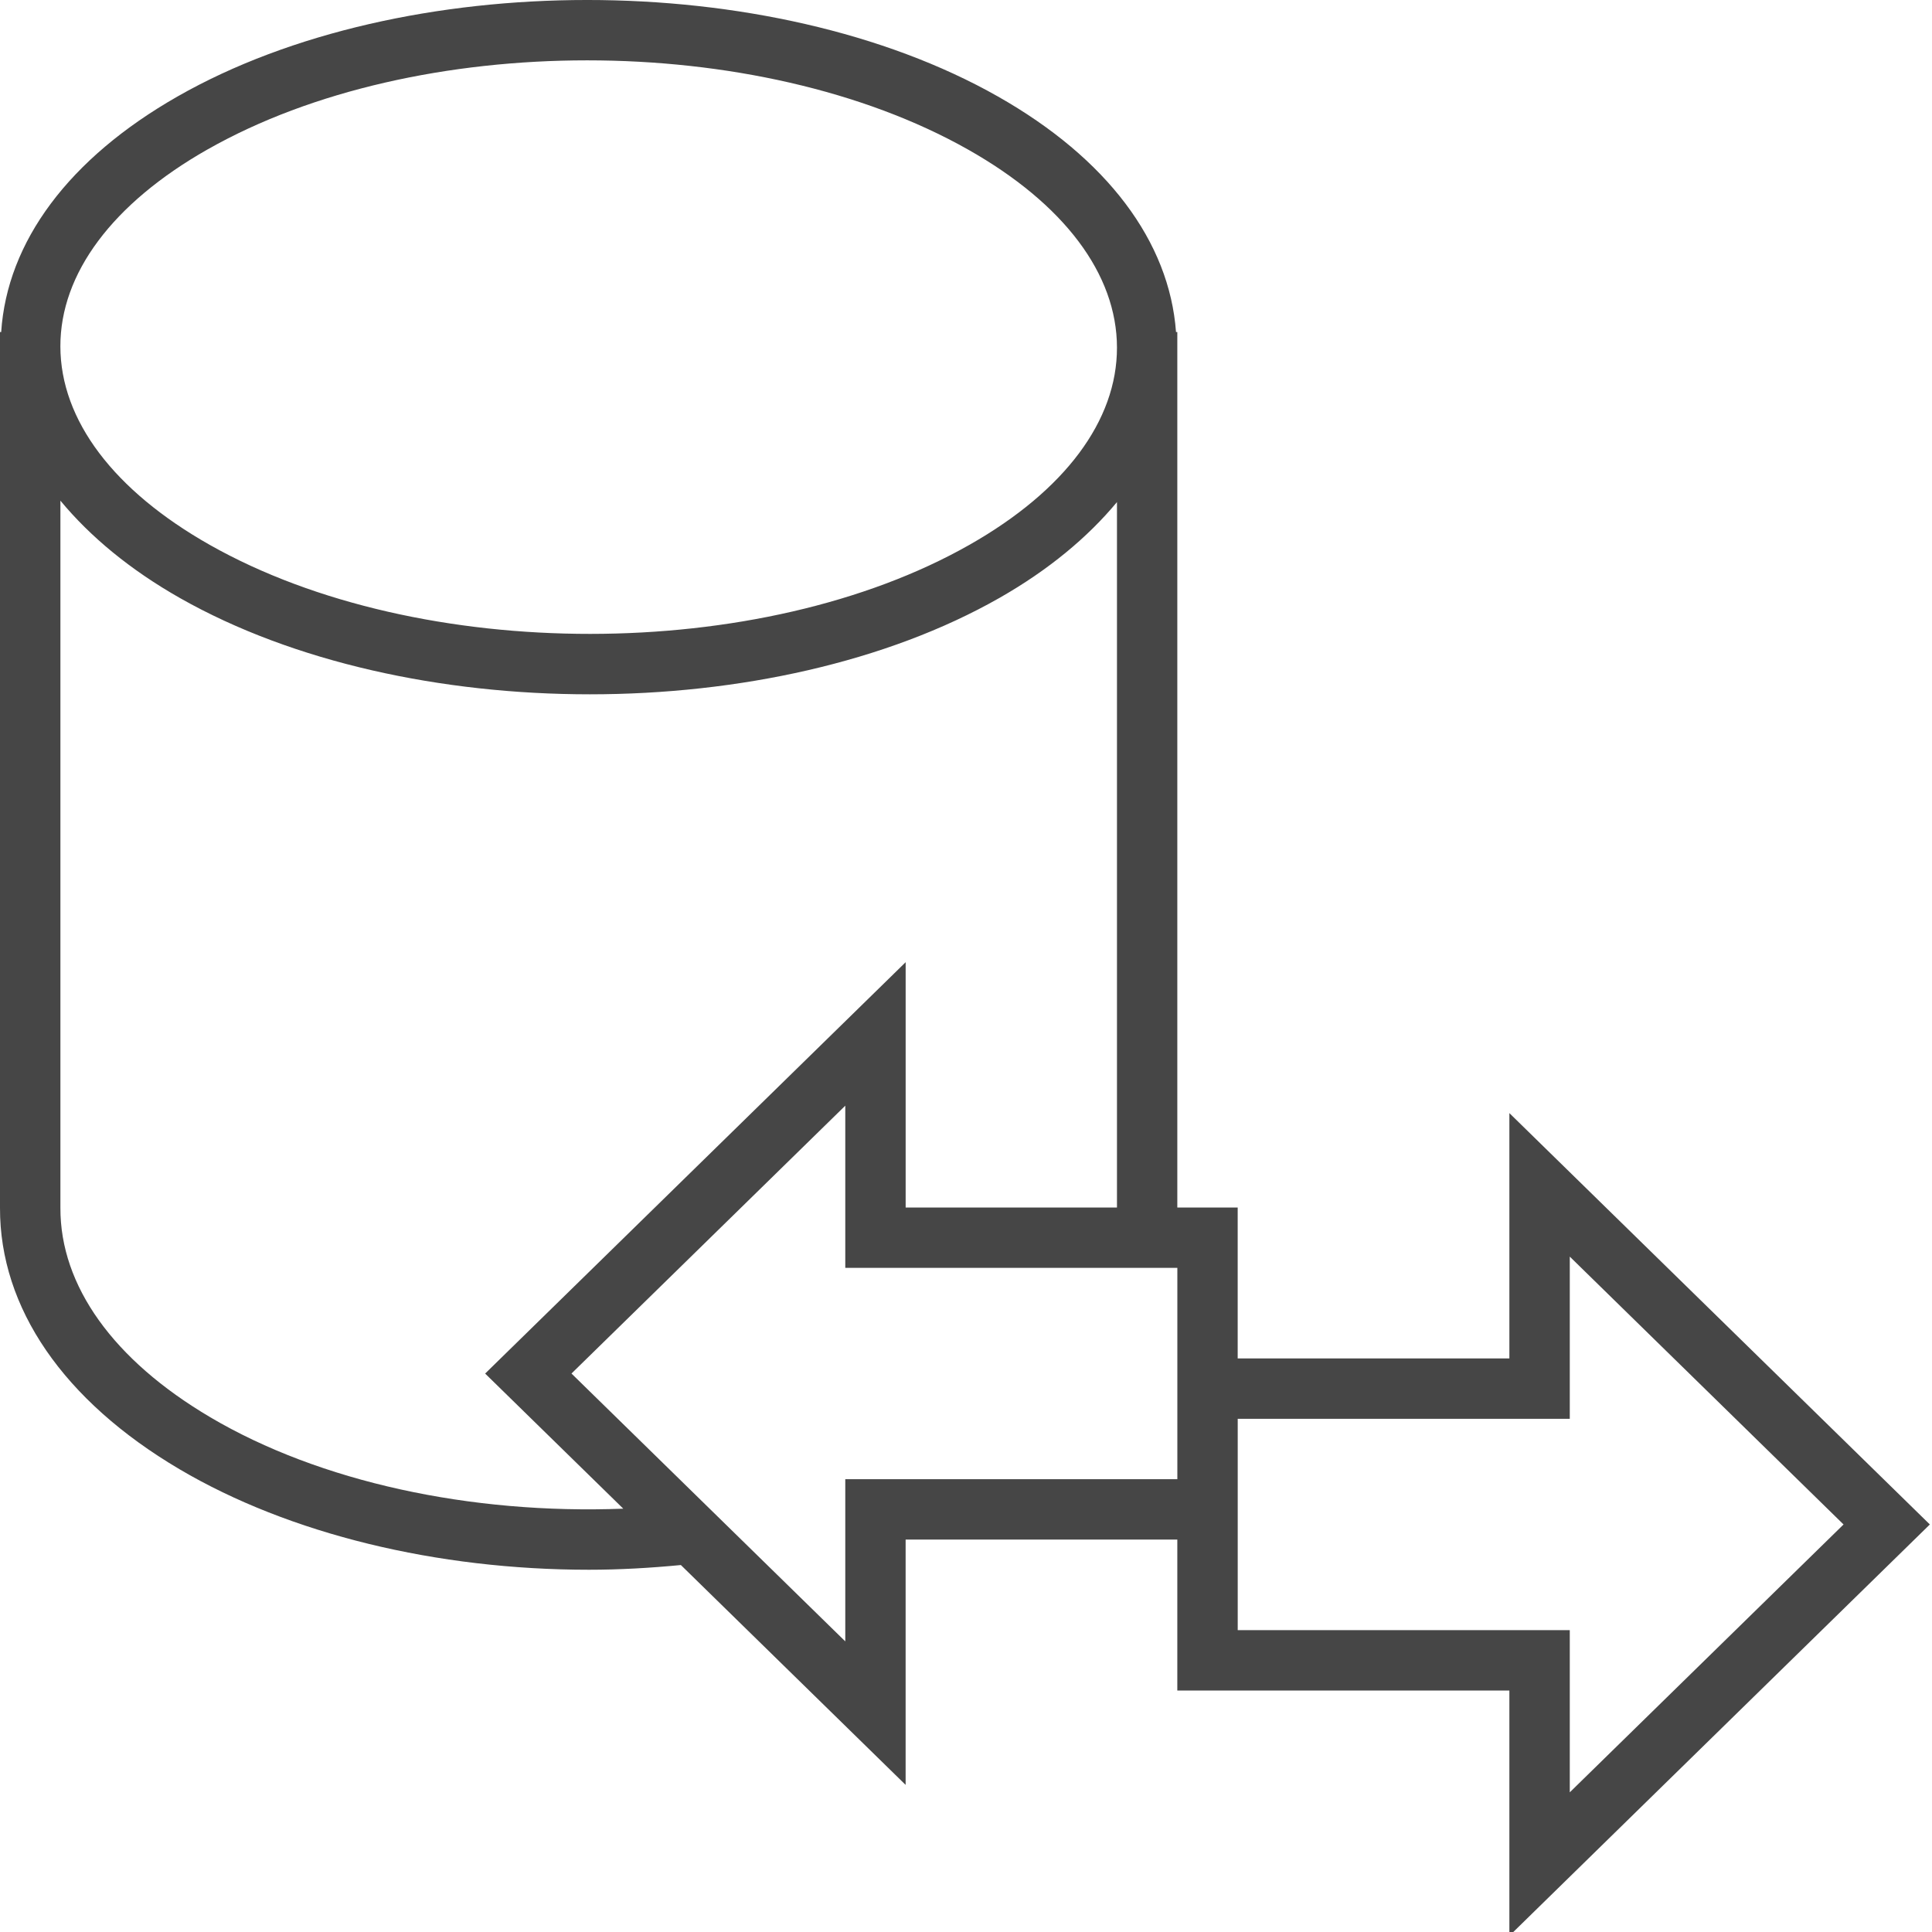 <?xml version="1.0" encoding="UTF-8"?>
<svg id="Layer_1" data-name="Layer 1" xmlns="http://www.w3.org/2000/svg" viewBox="0 0 64 64">
  <path d="M63.929,50.5l-13.929-13.627v8.127h-9v-5h-2V11h-.043c-.218-2.995-2.281-5.754-5.907-7.808-7.514-4.257-19.701-4.256-27.166,.002C2.278,5.25,.236,8.008,.039,11h-.039v29.012c-.009,3.314,2.102,6.388,5.945,8.657,3.65,2.154,8.536,3.331,13.565,3.331,1.012,0,2.03-.059,3.045-.156l7.445,7.283v-8.127h9v5h11v8.127l13.929-13.627ZM6.873,4.952c3.461-1.968,8.016-2.953,12.577-2.953s9.13,.985,12.616,2.954c3.179,1.796,4.932,4.125,4.935,6.559,.004,2.421-1.728,4.74-4.876,6.53-6.922,3.937-18.212,3.943-25.169,.012-3.192-1.804-4.952-4.139-4.956-6.578-.003-2.418,1.727-4.736,4.873-6.525Zm.089,41.994c-3.207-1.893-4.969-4.354-4.961-6.932V16.585c.987,1.192,2.306,2.288,3.971,3.232,3.746,2.122,8.657,3.183,13.566,3.183,4.921,0,9.839-1.066,13.577-3.197,1.625-.927,2.916-2.003,3.886-3.171v23.369h-7v-8.127l-13.93,13.627,4.576,4.476c-5.072,.194-10.06-.89-13.684-3.03Zm21.039,2.054v5.373l-9.07-8.873,9.07-8.873v5.373h11v7h-11Zm13,5v-7h11v-5.373l9.069,8.873-9.069,8.873v-5.373h-11Z" class="aw-theme-iconHomeOutline" fill="#464646"/>
</svg>